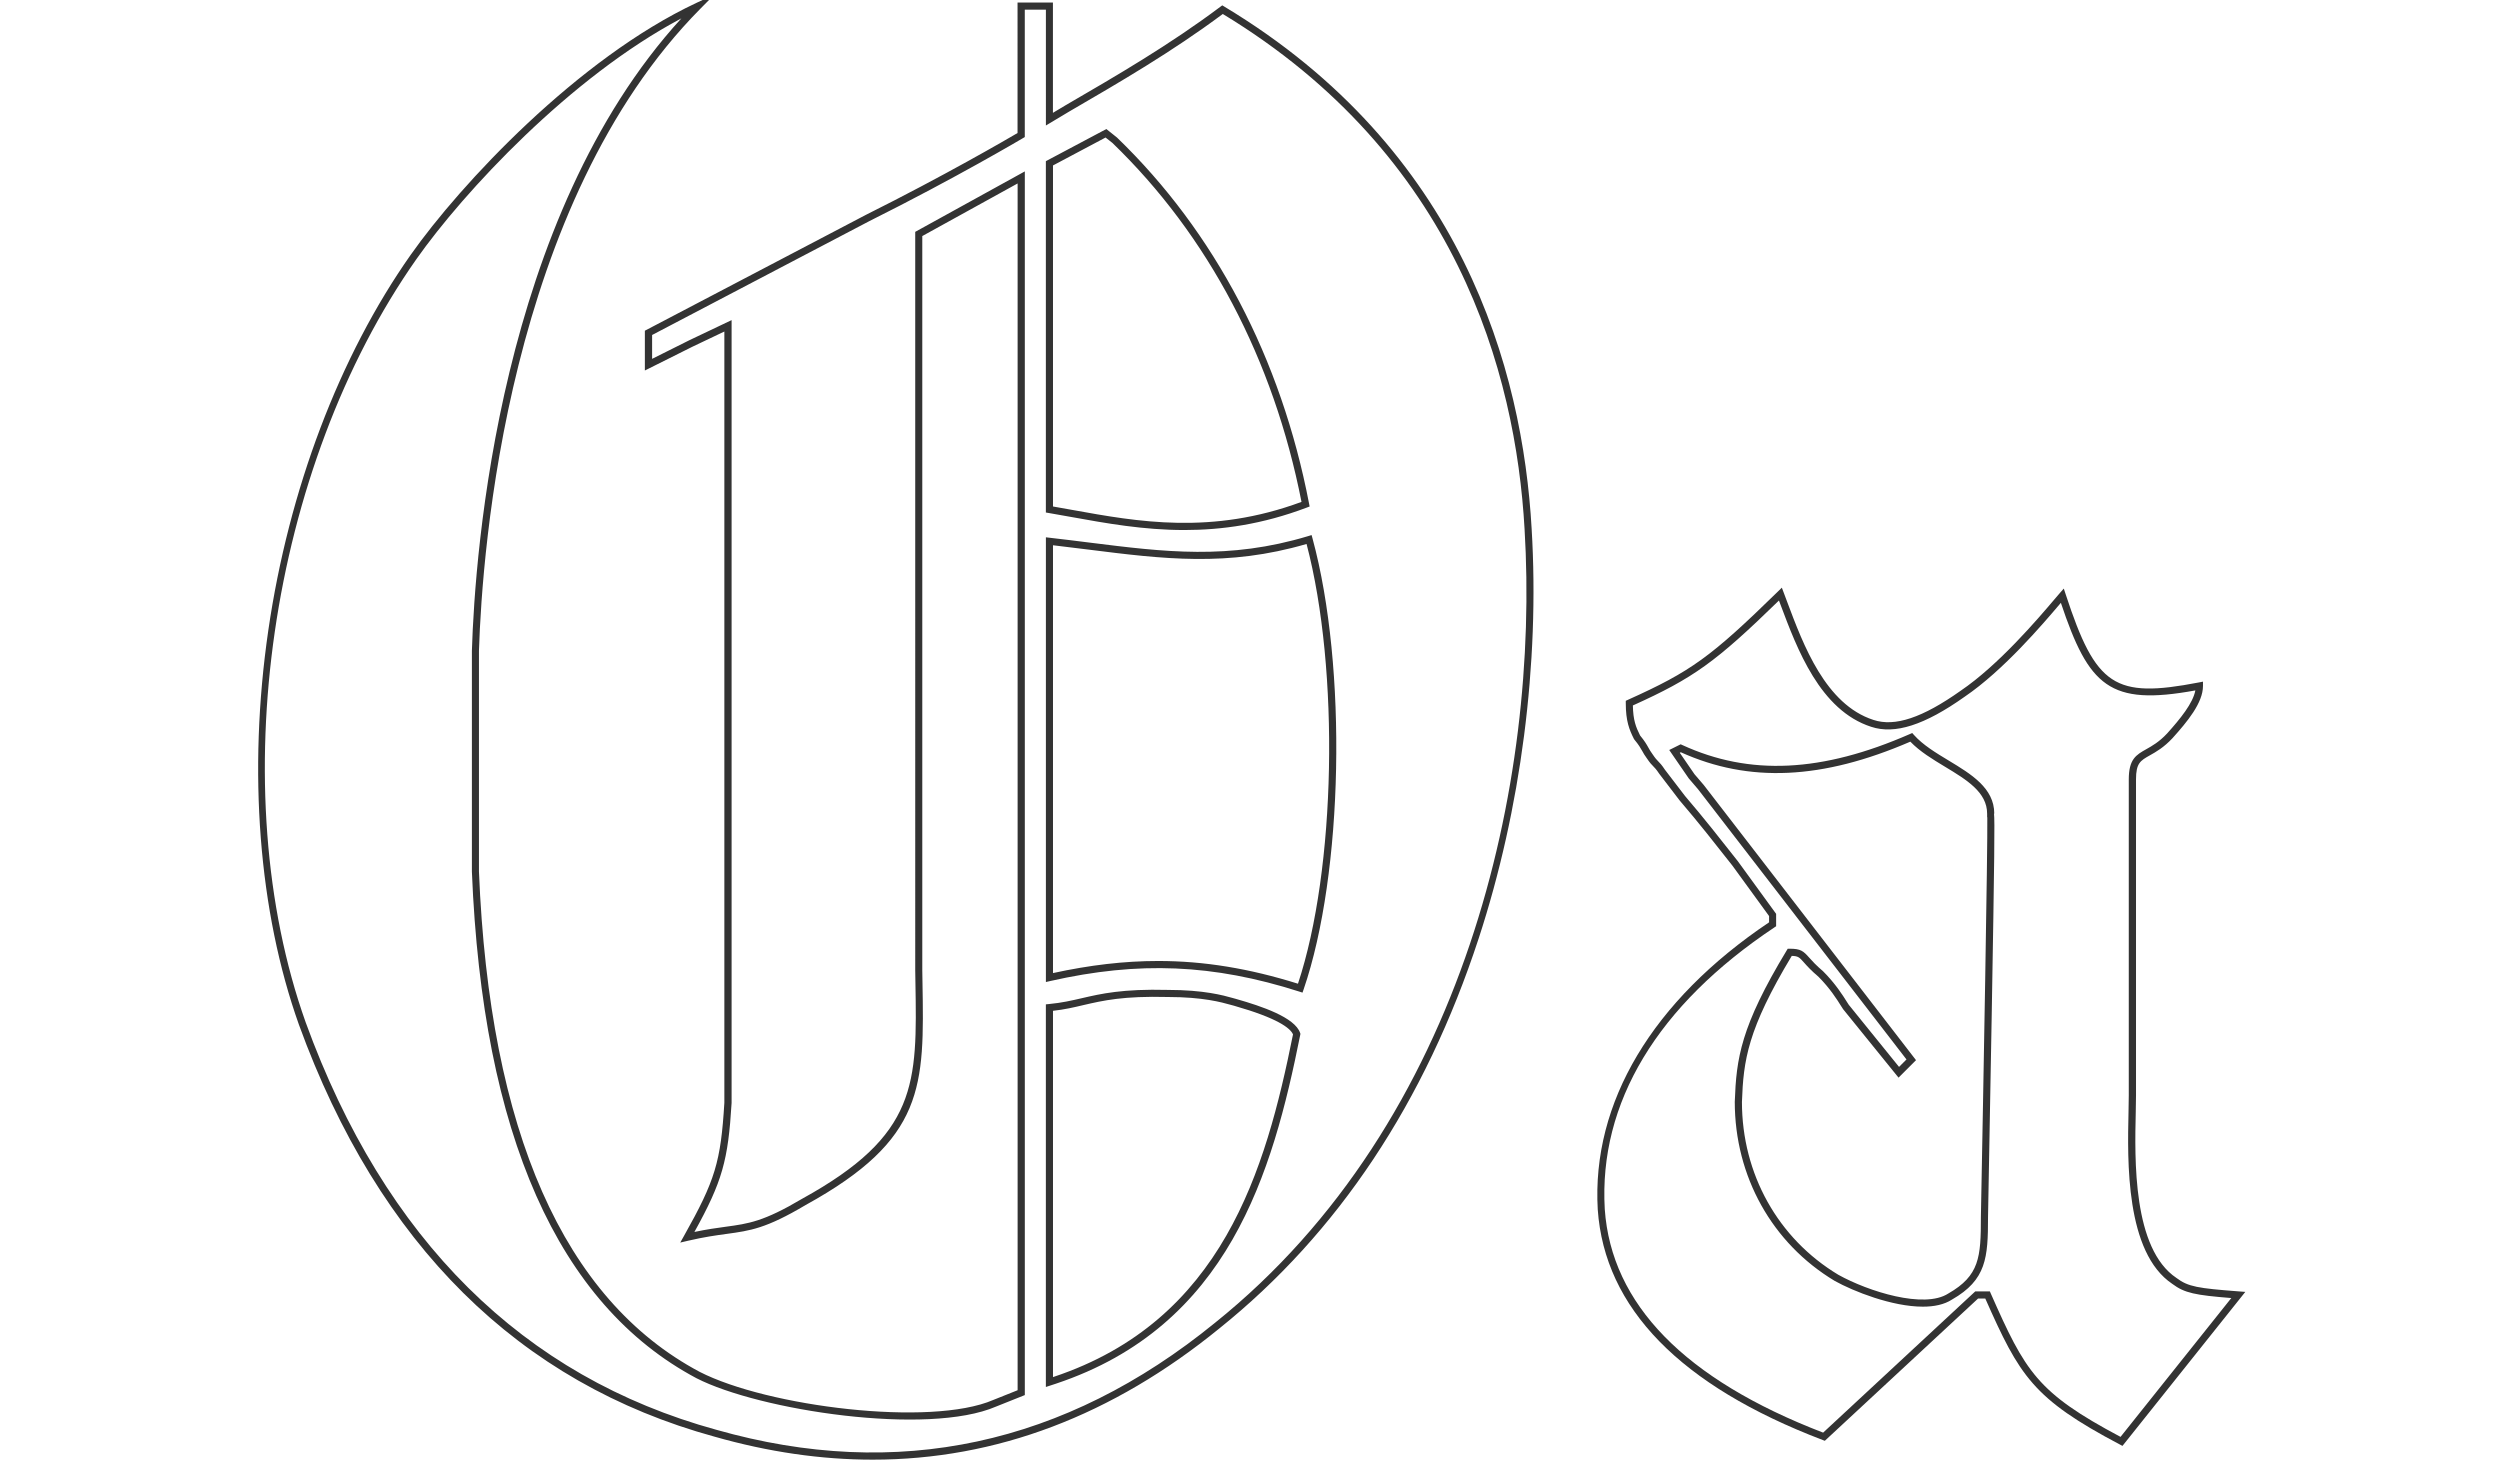 <?xml version="1.0" encoding="utf-8"?>
<!-- Generator: Adobe Illustrator 27.3.1, SVG Export Plug-In . SVG Version: 6.00 Build 0)  -->
<svg version="1.1" id="Layer_1" xmlns="http://www.w3.org/2000/svg" xmlns:xlink="http://www.w3.org/1999/xlink" x="0px" y="0px"
	 viewBox="0 0 701 410" style="enable-background:new 0 0 701 410;" xml:space="preserve">
<style type="text/css">
	.st0{fill:#333333;}
	.st1{fill:url(#SVGID_1_);}
	.st2{fill:url(#SVGID_00000107567765949370338320000003408630052566084527_);}
	.st3{fill:url(#SVGID_00000057856519661585435530000018391674748119505075_);}
	.st4{fill:url(#SVGID_00000182526104186024366980000004561926057705587848_);}
	.st5{fill:url(#SVGID_00000056404587157641307980000008136713148225001390_);}
	.st6{fill:url(#SVGID_00000101061288229794222340000009658169802238788253_);}
	.st7{fill-rule:evenodd;clip-rule:evenodd;fill:url(#SVGID_00000082360092585157959950000015520623530268184216_);}
	.st8{fill:url(#SVGID_00000003793656736096219590000011985961237482256557_);}
	.st9{fill:url(#SVGID_00000147935685443795352180000009962118519540283830_);}
	.st10{fill:#252525;}
	.st11{fill:url(#SVGID_00000068673018973167526510000010666915963264876932_);}
</style>
<g>
	<g>
		<path class="st0" d="M244.7,409.29c-14.43,0-29.21-2.14-44.32-6.44c-54.95-15.07-94.17-53.94-116.56-115.52
			c-11.3-31.74-14.35-71-8.59-110.56c5.75-39.49,19.93-76.88,39.92-105.3c13.99-19.86,46.88-55.07,80.13-70.66l5.09-2.39l-3.95,3.99
			C142.34,57.04,135.2,154.04,134.3,182.5v61.89c2.95,72.79,23.77,119.99,61.87,140.27c18.99,9.75,64.79,15.48,82.34,7.89l6.83-2.73
			V51.44l-26.73,14.75v205.94l0.05,3.15c0.51,29.39,0.76,44.15-32.76,62.61c-11.1,6.59-15.5,7.19-22.17,8.1
			c-2.92,0.4-6.23,0.85-10.78,1.91l-2.21,0.52l1.11-1.98c8.68-15.44,10.26-20.65,11.26-37.21l0-216.27l-8.97,4.27l-13.32,6.66V92.73
			l61.95-32.47c22.25-11.12,39.48-21.16,42.55-22.96V0.71h9.92v30.93l3.44-2.06c14.37-8.35,29.22-16.97,43.5-27.68l0.54-0.4
			l0.58,0.35c66.63,40.09,83.64,101.75,86.17,146.41c2.28,37.84-3,78.62-14.84,114.84c-15.02,45.91-39.48,82.7-72.7,109.37
			C311.87,396.97,279.29,409.29,244.7,409.29z M191.06,5.15c-31.13,16.44-61.12,48.79-74.27,67.47
			c-41.27,58.68-54.34,148.69-31.08,214.04c22.16,60.93,60.92,99.38,115.22,114.27c50.64,14.39,97.67,4.29,139.76-30.02
			c70.47-56.57,91.04-152.04,86.8-222.53c-2.5-44.06-19.22-104.82-84.62-144.46c-14.21,10.59-28.91,19.13-43.14,27.4l-6.46,3.87
			V2.71h-5.92v35.72l-0.49,0.29c-0.18,0.11-18.64,11.06-43.15,23.31l-60.86,31.9v6.69l10.44-5.22l11.85-5.64v219.5
			c-0.97,16.11-2.59,22.02-10.43,36.18c3.54-0.75,6.3-1.12,8.77-1.46c6.42-0.87,10.66-1.45,21.44-7.85
			c32.5-17.9,32.25-32.25,31.76-60.84l-0.05-3.17V65.01l30.73-16.95v343.12l-8.06,3.22c-19.17,8.29-66.42,1.08-84.03-7.96
			c-38.79-20.64-59.96-68.42-62.95-142l0-61.98C133.18,154.53,140.04,60.92,191.06,5.15z M293.26,388.91V281.62l0.91-0.09
			c3.56-0.34,6.29-0.97,9.18-1.64c5.35-1.24,11.41-2.65,24.11-2.32c10.12,0,15.57,1.53,18.19,2.27c0.34,0.1,0.63,0.18,0.87,0.24
			l0.2,0.06c6.96,1.98,16.38,5.13,17.84,9.51l0.08,0.25l-0.05,0.26c-7.77,38.87-20.12,81.69-68.52,97.83L293.26,388.91z
			 M295.26,283.43v102.71l0.17-0.06c47.26-15.75,59.46-57.79,67.13-96.04c-0.8-1.79-4.37-4.56-16.4-7.99l-0.17-0.05
			c-0.22-0.05-0.53-0.14-0.89-0.24c-2.53-0.71-7.8-2.2-17.66-2.2h-0.03c-12.46-0.32-18.13,1-23.62,2.27
			C301.09,282.47,298.52,283.07,295.26,283.43z M365.22,278.33l-0.93-0.3c-24.09-7.69-44.97-8.57-69.8-2.95l-1.22,0.28v-124.7
			l1.11,0.13c3.82,0.43,7.53,0.9,11.12,1.35c20.96,2.63,39.06,4.9,61.29-1.81l0.98-0.3l0.27,0.99c9.79,36.06,8.64,93.94-2.5,126.39
			L365.22,278.33z M324.76,269.46c12.92,0,25.56,2.11,39.19,6.37c10.64-32,11.73-87.85,2.41-123.3c-22.18,6.48-40.25,4.2-61.12,1.58
			c-3.23-0.41-6.56-0.82-9.98-1.22v119.96C305.59,270.6,315.25,269.46,324.76,269.46z M332.1,148.62c-11.48,0-21.95-1.89-31.74-3.66
			c-2.12-0.38-4.21-0.76-6.27-1.11l-0.83-0.14V45.19l16.96-9.01l2.99,2.39c27.42,26.46,46.02,61.92,53.85,102.62l0.16,0.83
			l-0.79,0.3C353.98,147.04,342.61,148.62,332.1,148.62z M295.26,142.02c1.8,0.31,3.62,0.64,5.46,0.97
			c18.3,3.31,39.03,7.06,64.22-2.26c-7.84-39.95-26.17-74.74-53.04-100.67L310,38.56l-14.74,7.83V142.02z"/>
	</g>
	<g>
		<path class="st0" d="M595.14,405.43l-0.73-0.39c-24.37-12.85-28.11-19.2-37.74-40.94h-2.01L511.68,404l-0.58-0.22
			c-39.95-15.24-61.17-36.99-63.09-64.63c-1.74-29.98,15.32-58.56,48.04-80.53v-1.76l-10.29-14.15c-4.72-6-9.58-12.2-14.8-18.28
			l-5.71-7.47c-0.86-1.28-1.25-1.67-1.66-2.08c-0.46-0.46-0.94-0.94-1.87-2.33c-0.54-0.72-0.89-1.34-1.22-1.94
			c-0.48-0.85-0.97-1.73-2.21-3.22l-0.13-0.19c-1.3-2.59-2.29-4.98-2.29-10.05v-0.65l0.59-0.27c17.71-7.97,23.21-11.94,42.08-30.38
			l1.09-1.07l0.54,1.43c0.32,0.83,0.64,1.69,0.96,2.56c4.54,12.13,10.76,28.75,24.18,33.09c6,2,13.76-0.6,24.44-8.16
			c10.71-7.27,21.66-20.16,26.33-25.66c0.6-0.71,1.09-1.29,1.45-1.69l1.16-1.32l0.55,1.67c8.44,25.76,13.67,29.22,37.29,24.66
			l1.19-0.23v1.21c0,4.74-4.42,10.05-8.55,14.64c-2.44,2.61-4.59,3.83-6.32,4.8c-2.68,1.51-3.91,2.2-3.91,6.76v88.66
			c0,1.26-0.04,2.8-0.07,4.55c-0.31,13.42-0.87,38.39,11.42,46.59l0.04,0.03c3.25,2.44,6,2.86,17.38,3.73l1.88,0.14L595.14,405.43z
			 M553.86,362.11h4.1l0.26,0.6c9.7,21.94,12.96,27.76,36.38,40.19l31.06-38.93c-10.12-0.81-13.09-1.39-16.53-3.96
			c-13.18-8.82-12.6-34.49-12.29-48.29c0.04-1.73,0.07-3.25,0.07-4.5v-88.66c0-5.73,2.07-6.89,4.93-8.5
			c1.61-0.91,3.61-2.03,5.83-4.41c3.73-4.15,7.22-8.45,7.91-12.06c-24.08,4.42-29.86-1.14-37.71-24.56
			c-0.09,0.11-0.19,0.22-0.28,0.33c-4.73,5.57-15.79,18.6-26.71,26.01c-11.23,7.96-19.56,10.63-26.21,8.42
			c-14.33-4.64-20.74-21.78-25.43-34.29c-0.14-0.38-0.28-0.75-0.42-1.12c-17.81,17.35-23.97,21.75-40.96,29.43
			c0.07,4.14,0.85,6.07,2.02,8.41c1.3,1.58,1.86,2.56,2.34,3.43c0.33,0.59,0.62,1.1,1.11,1.76c0.85,1.27,1.24,1.66,1.65,2.08
			c0.46,0.46,0.94,0.94,1.87,2.34l5.64,7.37c5.21,6.07,10.09,12.29,14.81,18.29l10.73,14.75v3.48l-0.45,0.3
			c-32.87,21.91-49.33,49.24-47.6,79.03c1.85,26.65,22.45,47.74,61.23,62.66L553.86,362.11z M539.16,366.39
			c-8.62,0-19.43-4.29-24.7-7.22c-17.56-10.54-28.03-29.31-28.03-50.23c0.43-12.15,1.63-21.05,14.56-42.44l0.29-0.48h0.56
			c3.08,0,3.81,0.64,5.46,2.5c0.81,0.91,1.92,2.15,3.92,3.85c3.44,3.44,5.54,6.79,6.67,8.59c0.2,0.32,0.37,0.59,0.51,0.79
			l14.09,17.41l2.09-2.09l-58.42-75.73l-2.65-3.1l-5.46-7.94l3.21-1.6l0.44,0.2c18.9,8.69,39.17,7.72,63.82-3.07l0.67-0.29
			l0.48,0.54c2.49,2.8,6.19,5.04,9.76,7.19c6.28,3.79,12.76,7.71,12.76,14.87h-0.07c0.22,2.11,0.14,11.37-0.65,56.74
			c-0.49,28.22-1.03,56.4-1.03,56.4c0,11.39-0.45,17.6-10.11,23.12C545.15,365.82,542.3,366.39,539.16,366.39z M502.41,268.03
			c-12.4,20.63-13.56,29.26-13.97,40.96c0,20.17,10.11,38.3,27.03,48.46c8.43,4.69,24.09,9.62,30.82,5.26
			c8.78-5.02,9.15-10.2,9.15-21.43c0.7-36.2,1.92-103.65,1.8-112.12h-0.05v-1c0-6.03-5.73-9.49-11.8-13.16
			c-3.48-2.1-7.07-4.27-9.73-7.04c-24.72,10.68-45.21,11.62-64.36,2.97l-0.29,0.15l4.12,6l2.59,3.02l59.53,77.17l-4.9,4.9
			l-15.55-19.21c-0.2-0.29-0.38-0.57-0.59-0.92c-1.08-1.73-3.1-4.95-6.33-8.18c-2.05-1.73-3.21-3.03-4.06-3.99
			C504.55,268.44,504.24,268.08,502.41,268.03z"/>
	</g>
</g>
</svg>
